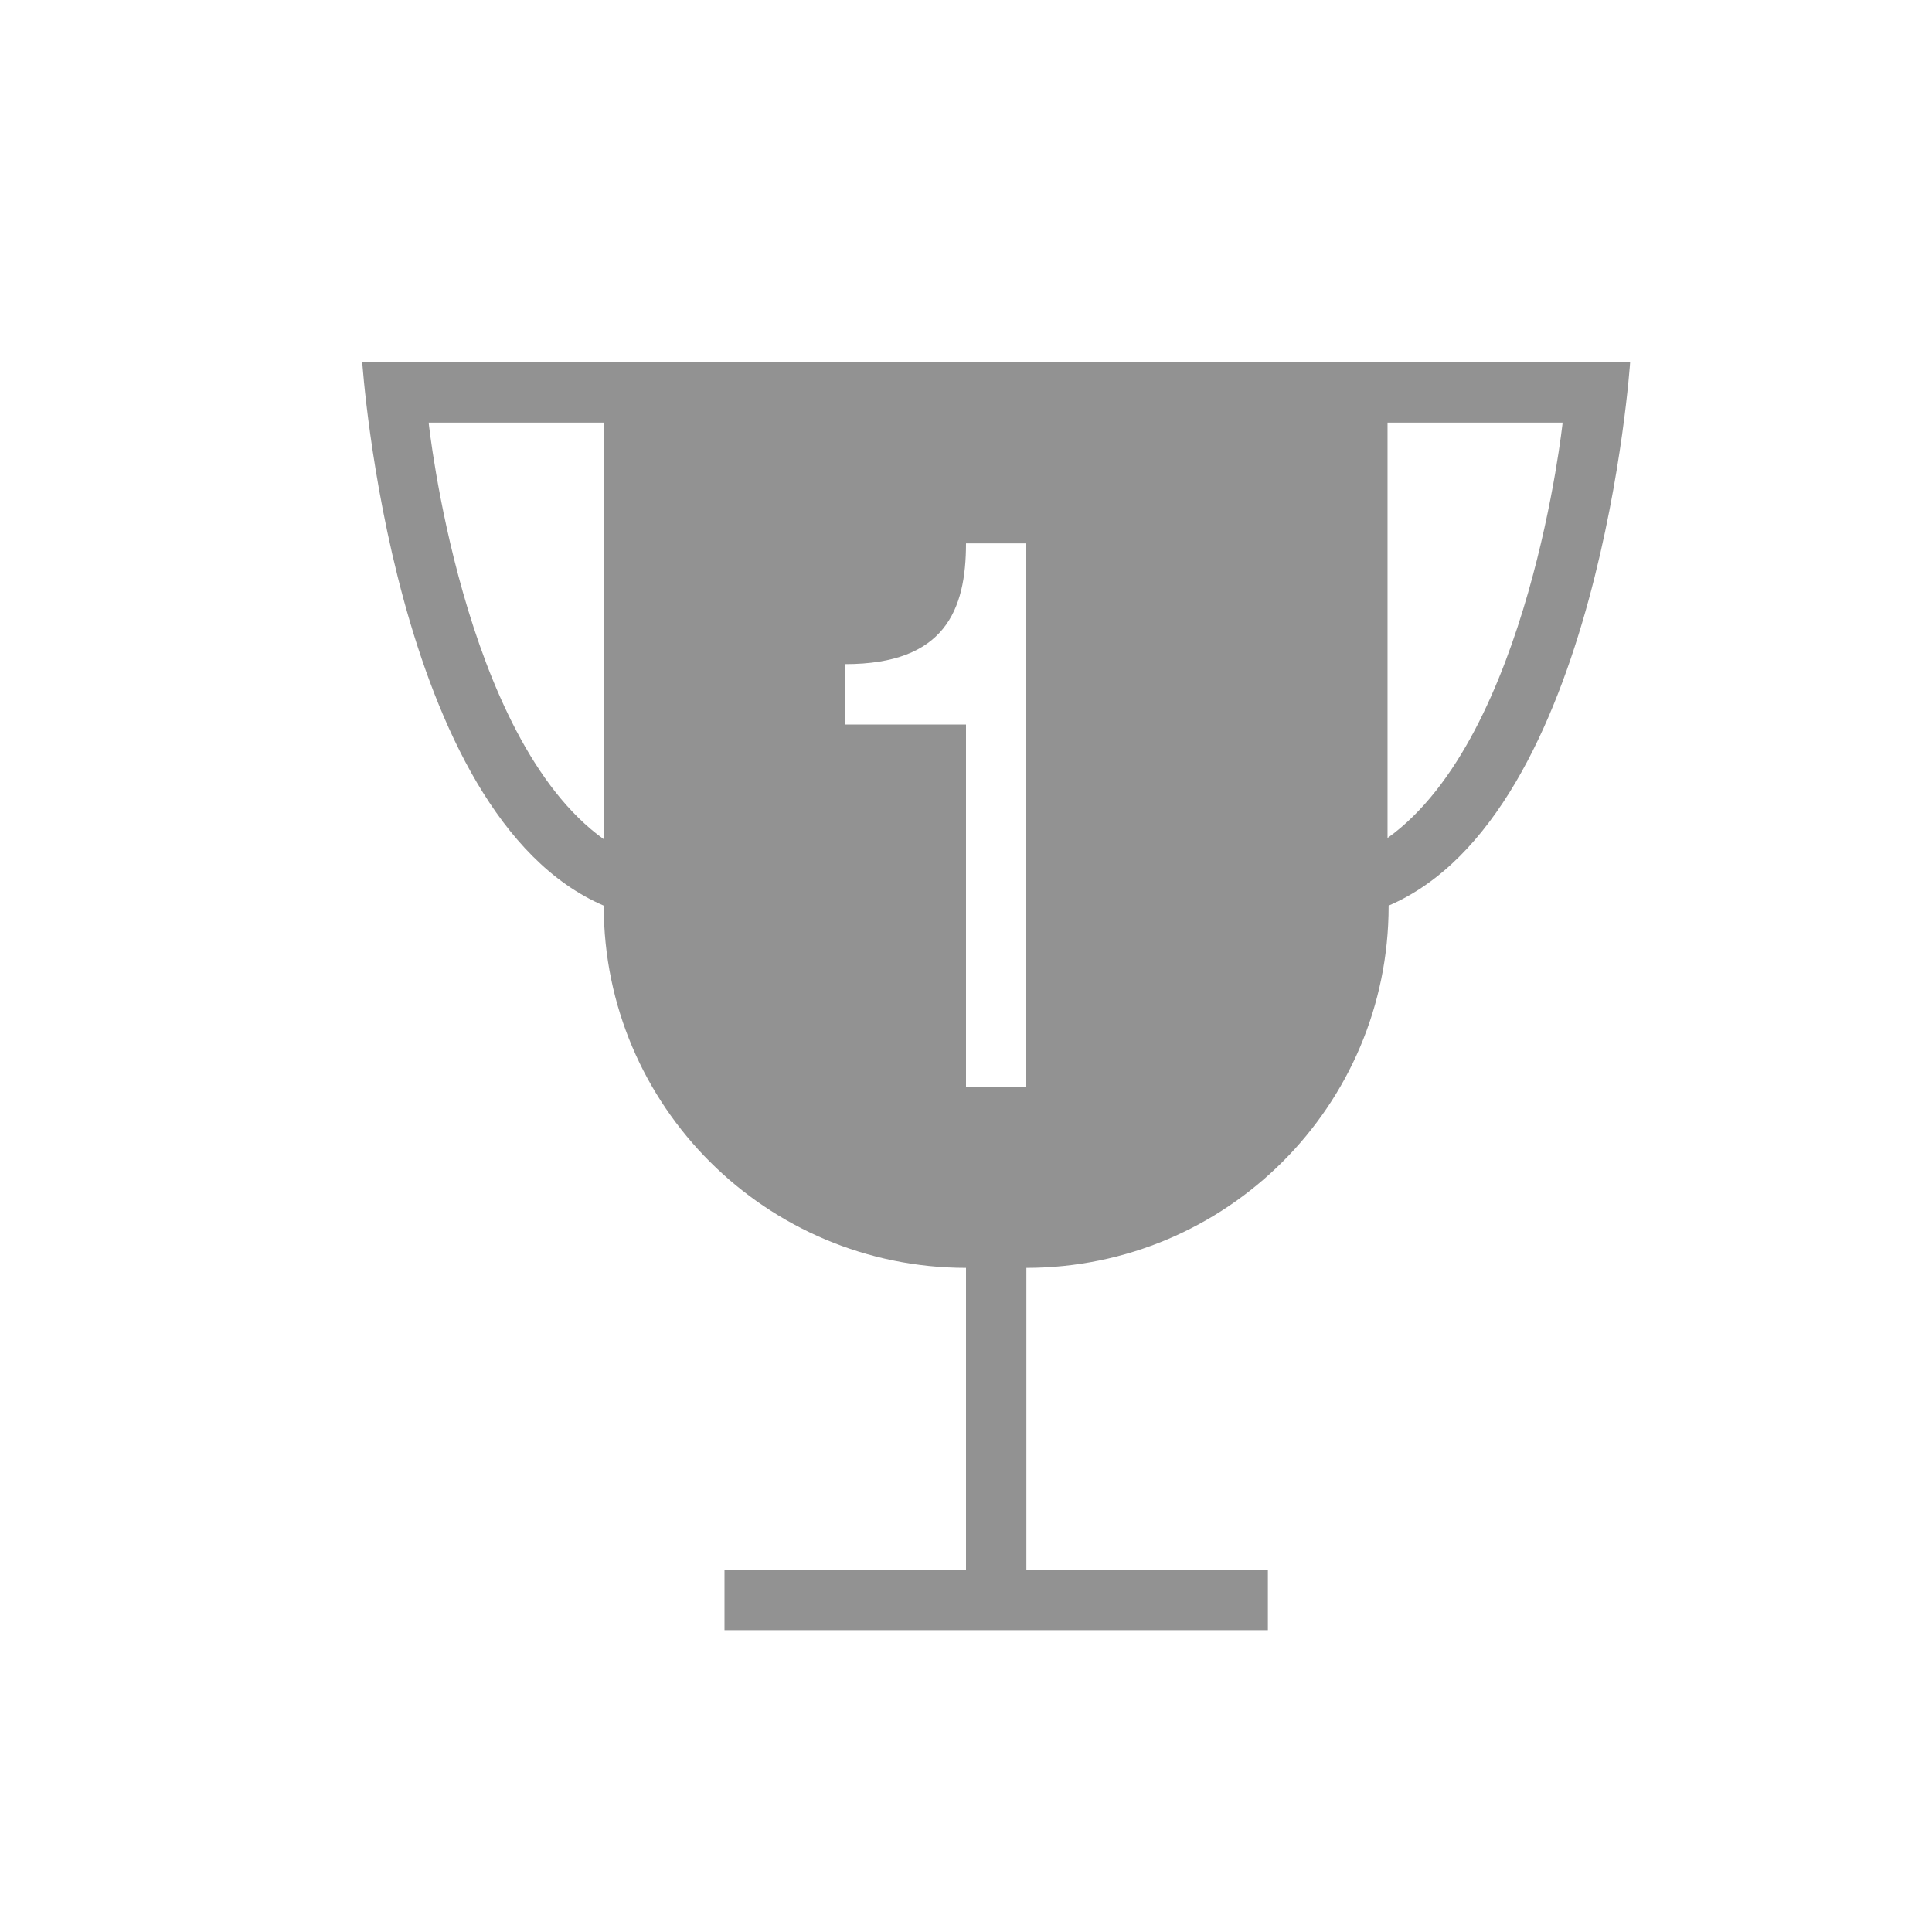 <svg viewBox="0 0 32 32" xmlns="http://www.w3.org/2000/svg"><path d="M16 26v-5c-3.31-.003-6-2.685-6-5.993V15c-3.5-1.5-4-9-4-9h21s-.5 7.5-4 9v.007c0 3.31-2.686 5.99-6 5.993v5h4v1h-9v-1h4zM10 7v6.9C7.654 12.22 7.1 7 7.1 7H10zm12.982 0v6.88c2.346-1.679 2.9-6.88 2.9-6.88h-2.9zm-5.985 11H16v-6h-2v-1c1.65 0 2-.895 2-2h.997v9z" fill="#929292" fill-rule="evenodd"/></svg>